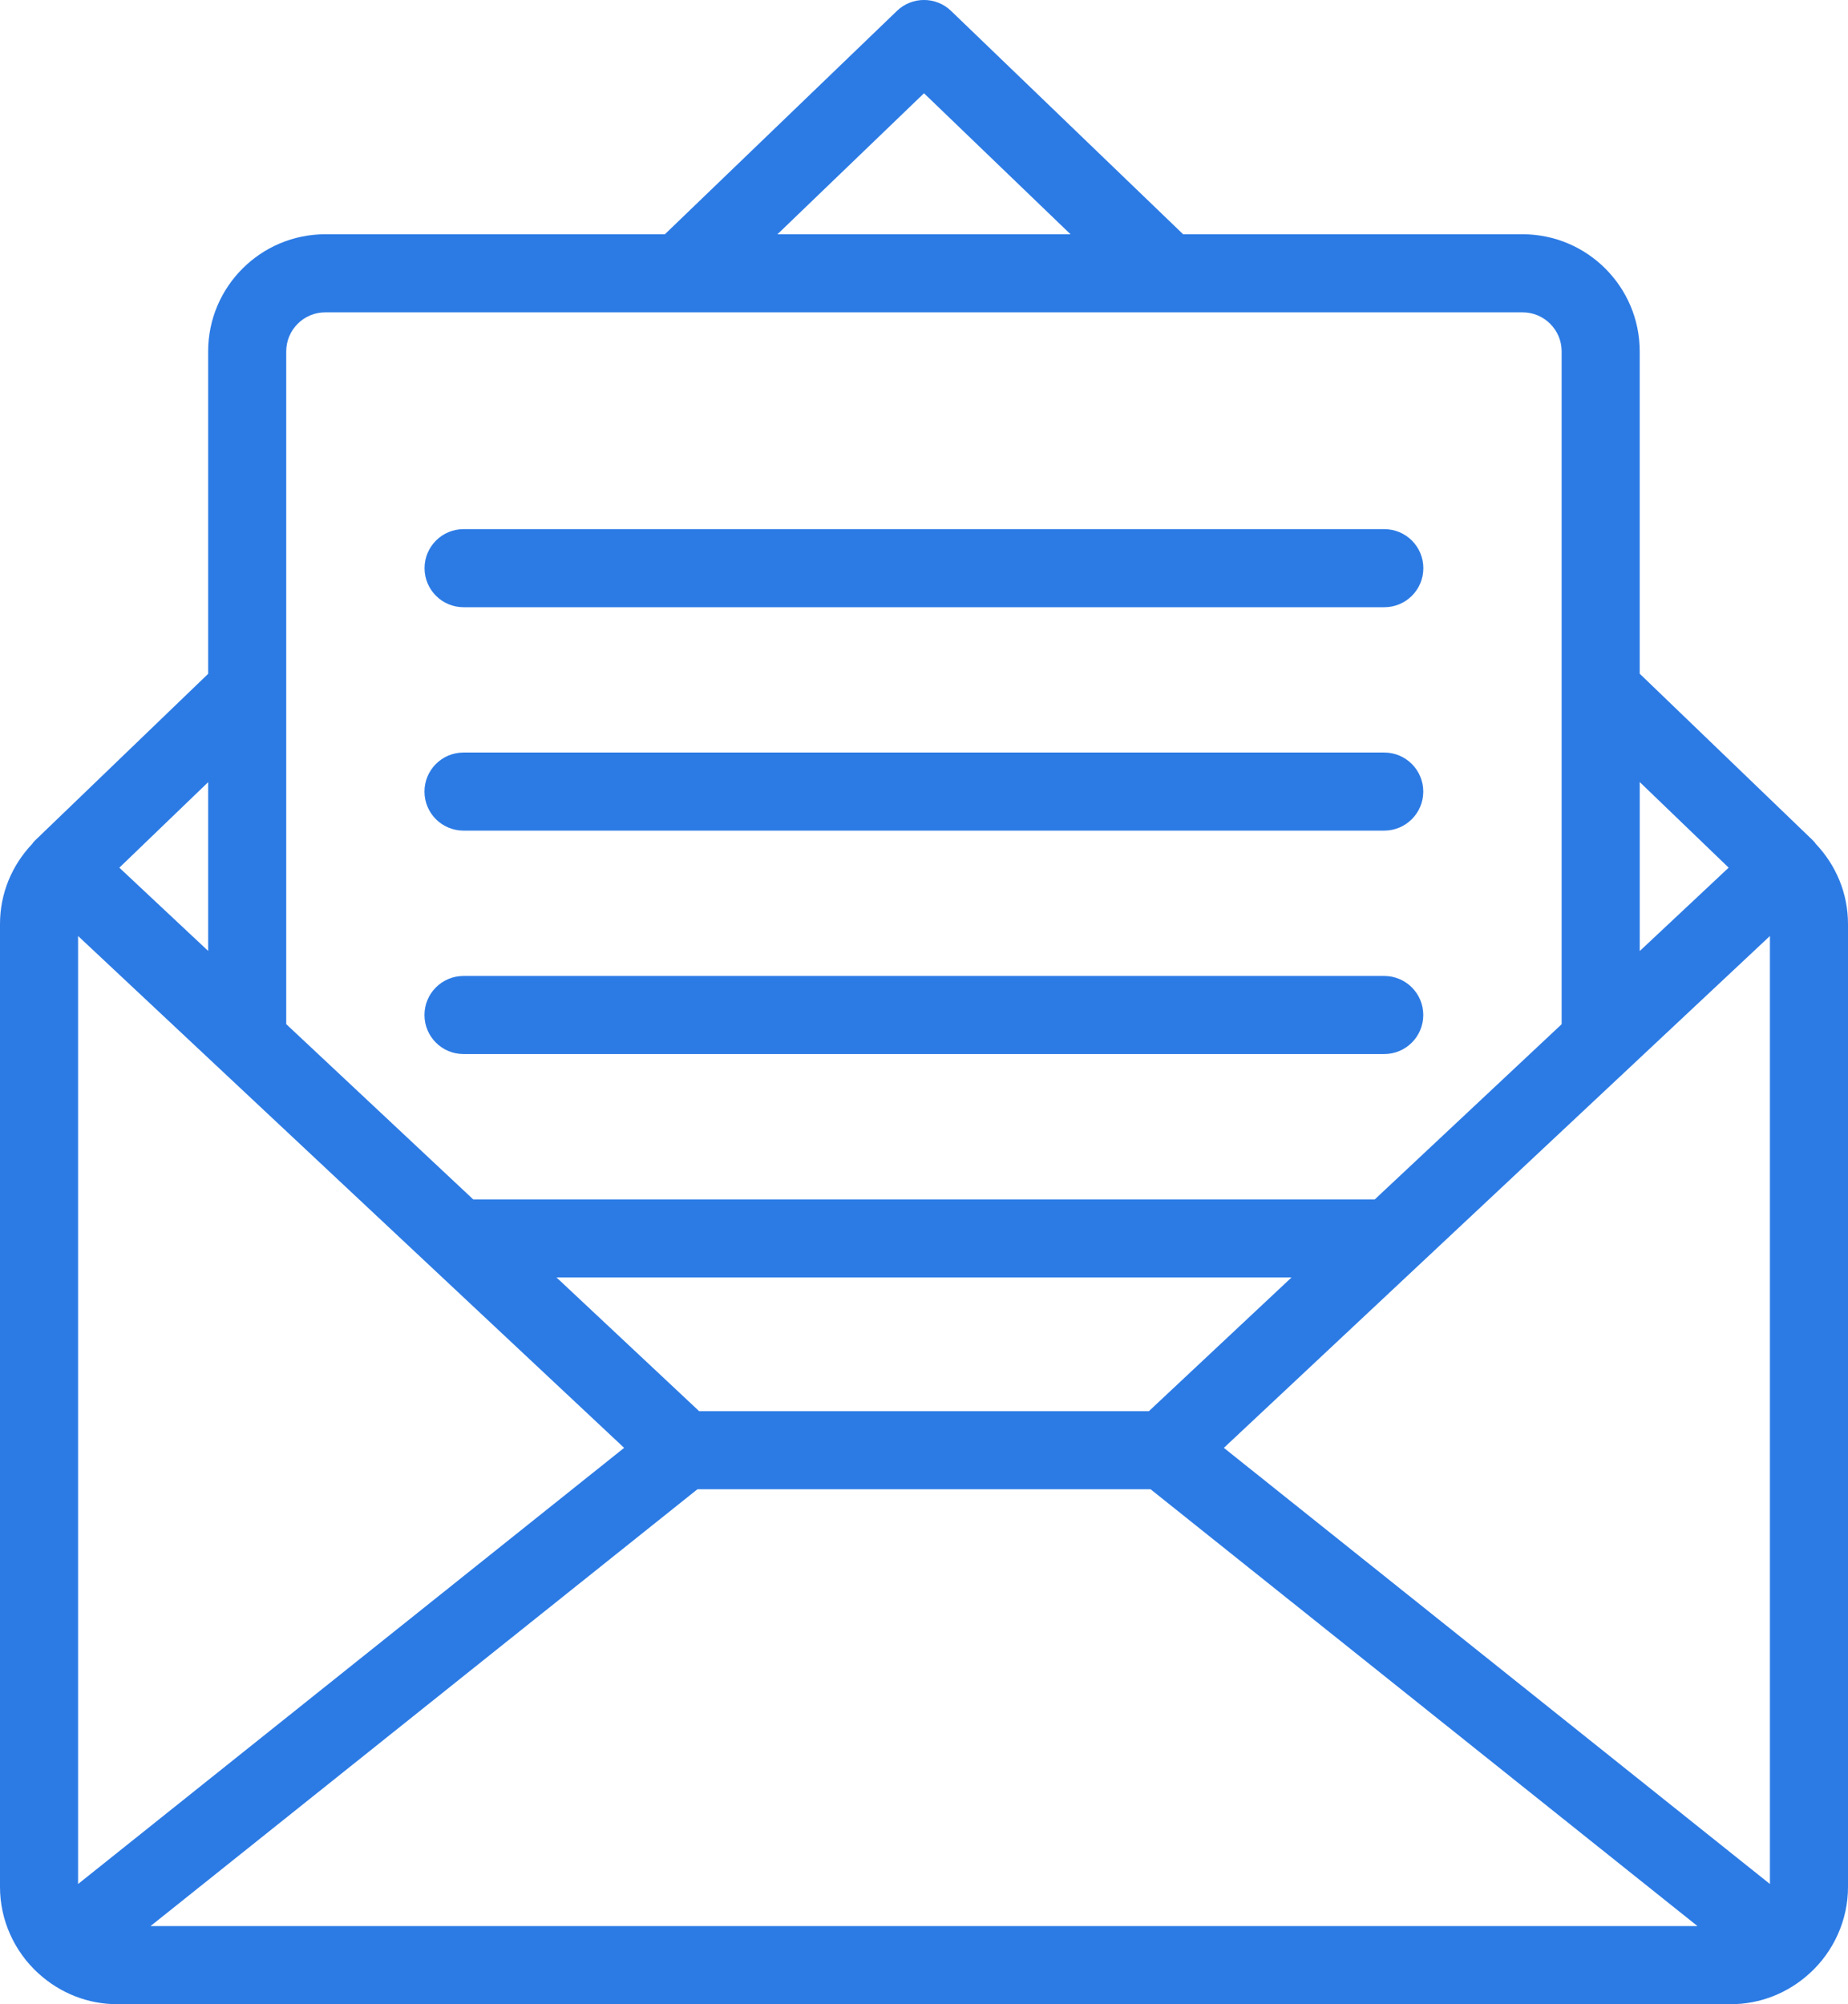 <?xml version="1.0" encoding="utf-8"?>
<!-- Generator: Adobe Illustrator 16.0.0, SVG Export Plug-In . SVG Version: 6.00 Build 0)  -->
<!DOCTYPE svg PUBLIC "-//W3C//DTD SVG 1.1//EN" "http://www.w3.org/Graphics/SVG/1.1/DTD/svg11.dtd">
<svg version="1.1" id="Layer_1" xmlns="http://www.w3.org/2000/svg" xmlns:xlink="http://www.w3.org/1999/xlink" x="0px" y="0px"
	 width="71px" height="77px" viewBox="0 0 71 77" enable-background="new 0 0 71 77" xml:space="preserve">
<path fill="#2C7BE5" d="M69.75,32.407c-0.009-0.011-0.012-0.025-0.021-0.036c-0.027-0.031-0.056-0.061-0.085-0.089
	c-0.001-0.002-0.003-0.004-0.005-0.006c0,0,0,0-0.001-0.001c-0.003-0.003-0.005-0.006-0.009-0.009l-6.631-6.382V13.5
	c0-2.481-2.02-4.5-4.5-4.5H45.456L36.54,0.419c-0.58-0.56-1.5-0.56-2.08,0L25.544,9H12.497c-2.481,0-4.5,2.019-4.5,4.5v12.388
	L1.35,32.287c-0.026,0.026-0.053,0.055-0.078,0.083c-0.01,0.012-0.013,0.026-0.022,0.037C0.45,33.248,0,34.333,0,35.5V72.5
	c0,1.255,0.539,2.465,1.478,3.32c0.002,0.002,0.005,0.002,0.007,0.004C2.319,76.583,3.389,77,4.5,77h62
	c1.11,0,2.181-0.417,3.016-1.176c0.002-0.002,0.004-0.002,0.006-0.004C70.461,74.965,71,73.755,71,72.5V35.5
	C71,34.333,70.549,33.247,69.75,32.407z M62.999,30.047l3.416,3.288l-3.416,3.203V30.047z M35.5,3.583L41.129,9H29.87L35.5,3.583z
	 M10.997,13.5c0-0.827,0.673-1.5,1.5-1.5h46.001c0.826,0,1.5,0.673,1.5,1.5v25.85l-3.648,3.42l-3.53,3.309H18.18l-7.183-6.732V13.5z
	 M49.62,49.079l-5.482,5.139H26.863l-5.482-5.139H49.62z M7.997,30.051v6.482L7.23,35.815l-2.645-2.479L7.997,30.051z M3,72.382
	V35.961l5.471,5.129l15.508,14.536L3,72.382z M5.782,74l21.013-16.783h17.411L65.218,74H5.782z M68,72.382L47.021,55.626
	l15.503-14.531L68,35.961V72.382z M17.811,23.329h35.374c0.829,0,1.5-0.671,1.5-1.5c0-0.828-0.671-1.5-1.5-1.5H17.811
	c-0.829,0-1.5,0.672-1.5,1.5C16.311,22.658,16.982,23.329,17.811,23.329z M17.808,31.912h35.374c0.828,0,1.5-0.671,1.5-1.5
	c0-0.828-0.672-1.5-1.5-1.5H17.808c-0.829,0-1.5,0.672-1.5,1.5C16.308,31.241,16.979,31.912,17.808,31.912z M54.682,38.996
	c0-0.829-0.672-1.5-1.5-1.5H17.808c-0.829,0-1.5,0.671-1.5,1.5s0.671,1.5,1.5,1.5h35.374C54.01,40.496,54.682,39.825,54.682,38.996z
	"/>
</svg>
